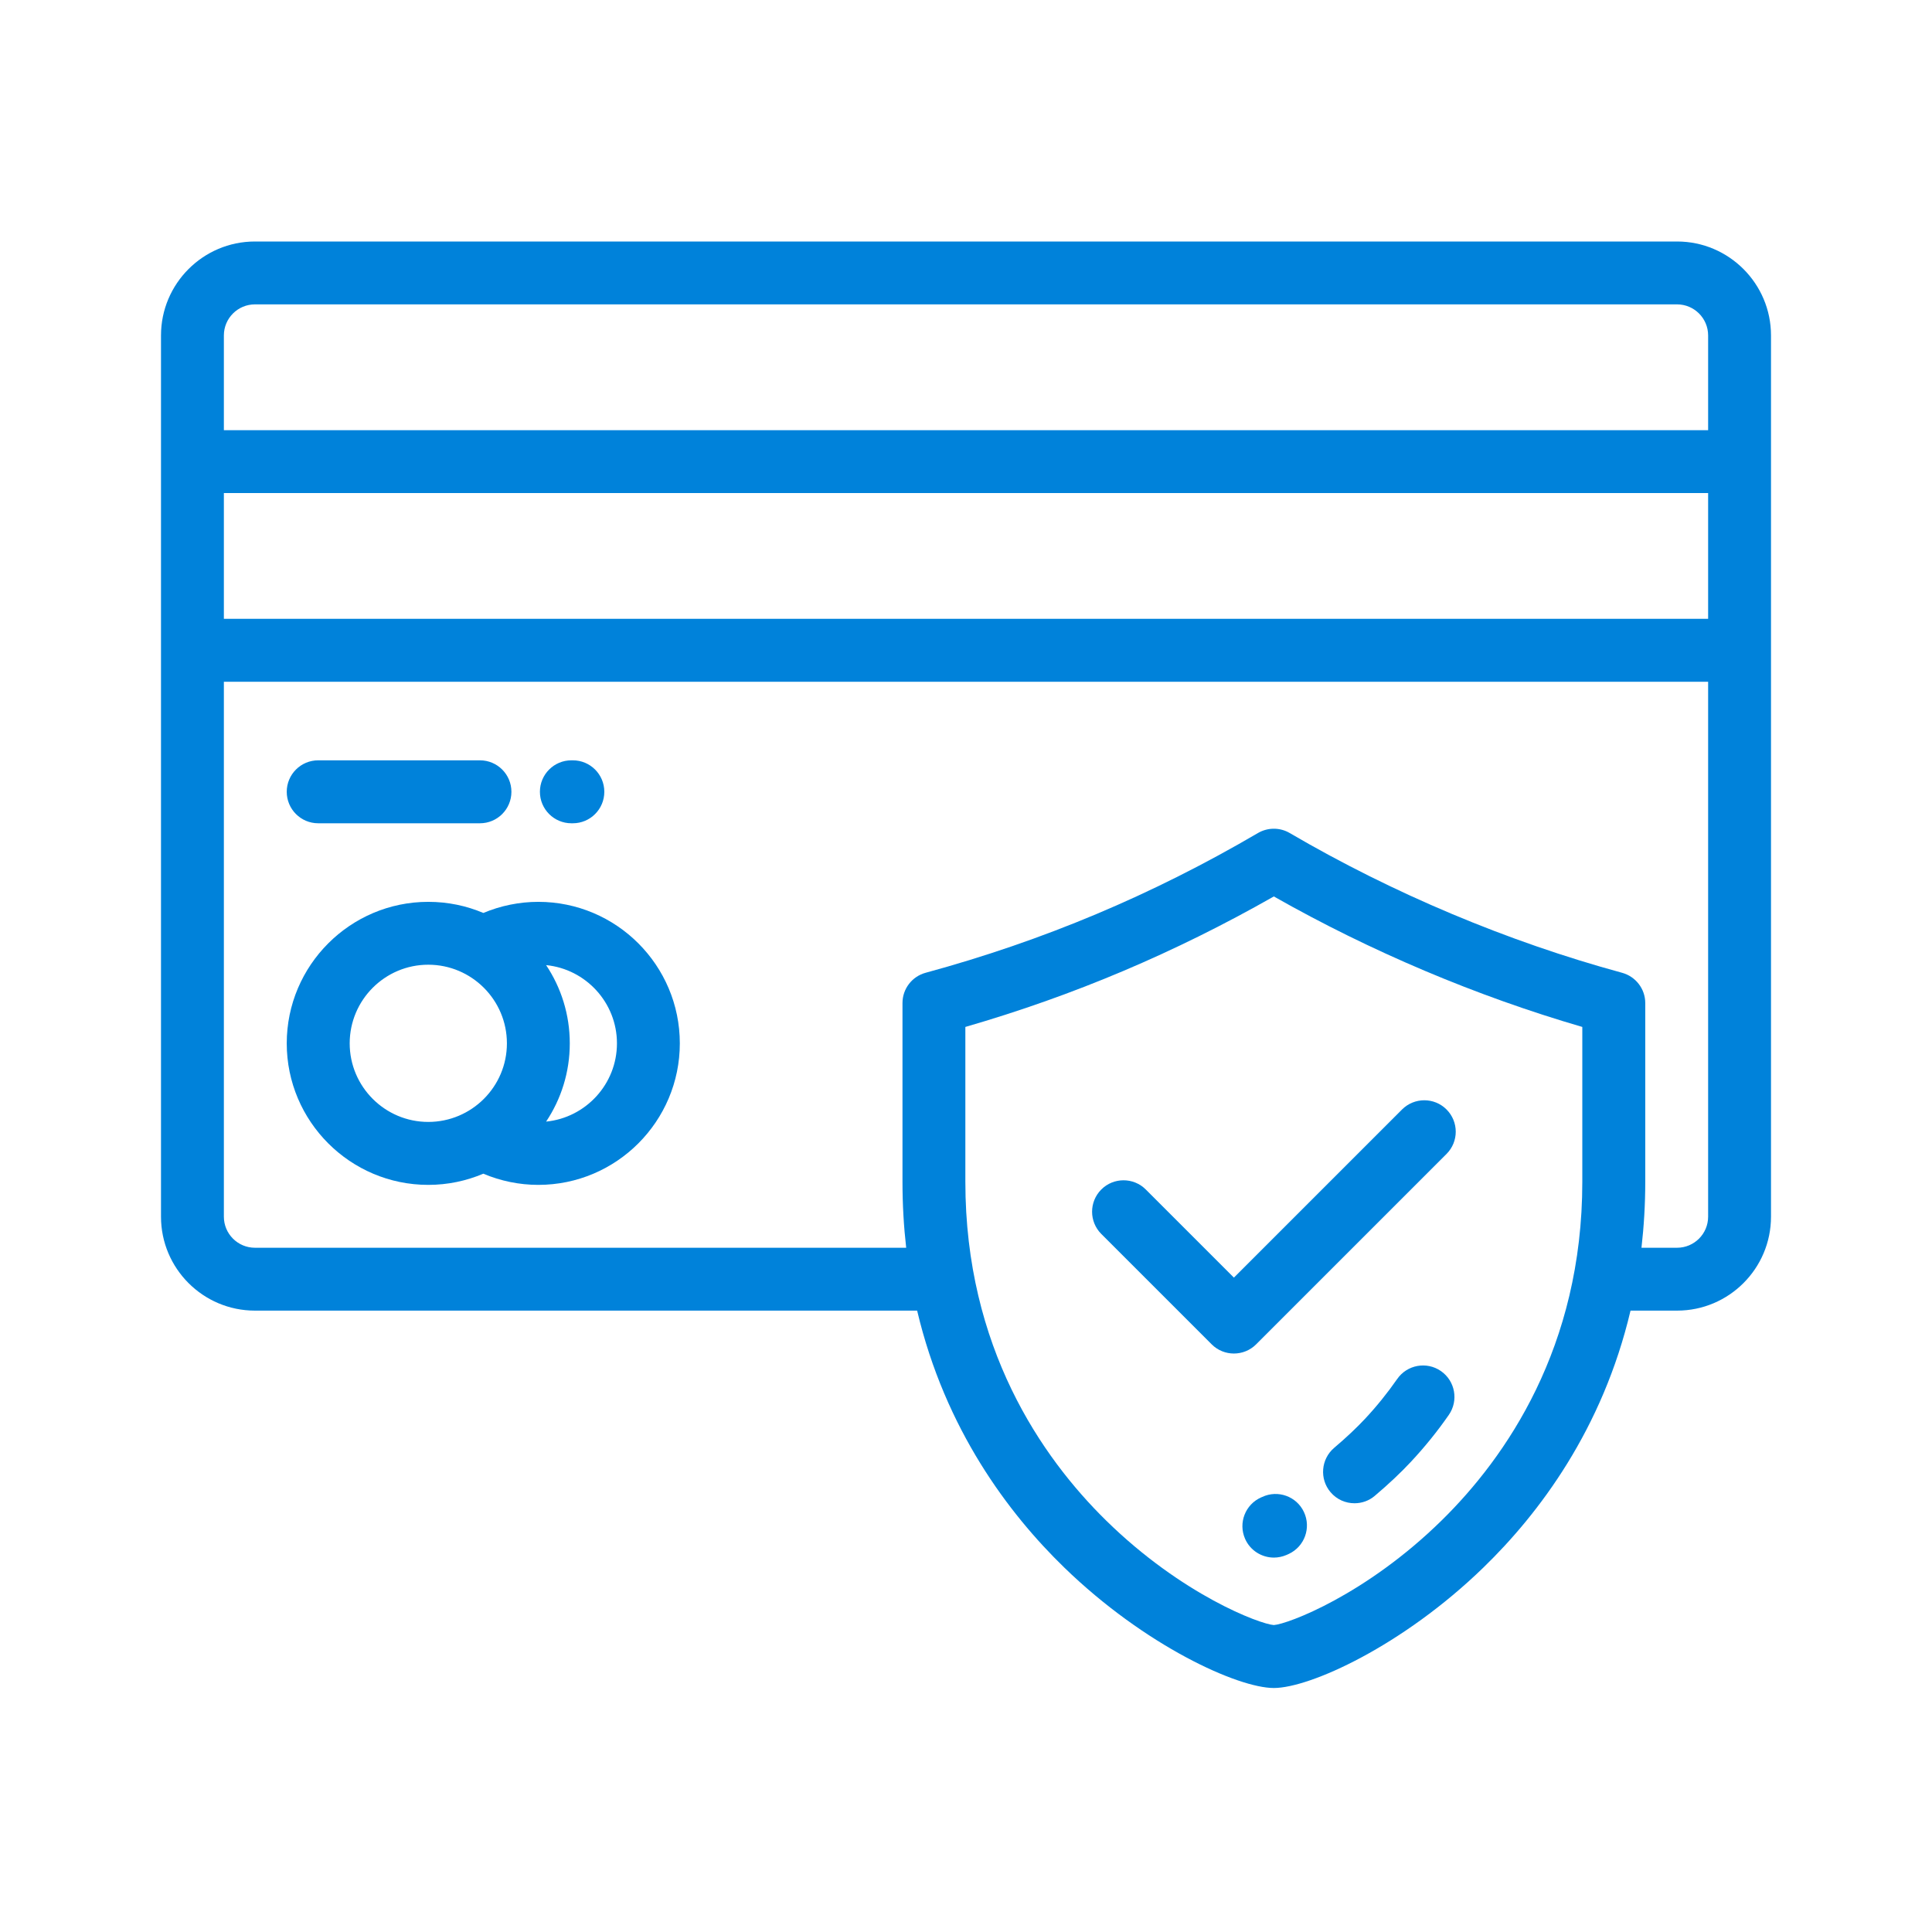 <svg width="24" height="24" viewBox="0 0 24 24" fill="none" xmlns="http://www.w3.org/2000/svg">
<path d="M17.9 17.032C17.723 16.909 17.479 16.953 17.356 17.131C17.237 17.302 17.102 17.47 16.955 17.627C16.856 17.733 16.721 17.861 16.573 17.986C16.409 18.126 16.389 18.373 16.529 18.537C16.606 18.628 16.716 18.674 16.826 18.674C16.916 18.674 17.006 18.644 17.079 18.581C17.252 18.435 17.406 18.289 17.526 18.16C17.699 17.975 17.858 17.778 17.998 17.576C18.121 17.398 18.077 17.155 17.9 17.032Z" fill="#0082DA"/>
<path d="M16.198 18.783C16.107 18.588 15.874 18.504 15.679 18.596L15.667 18.601C15.469 18.688 15.38 18.919 15.467 19.116C15.531 19.262 15.675 19.349 15.825 19.349C15.877 19.349 15.931 19.338 15.982 19.316C15.992 19.312 16.001 19.307 16.011 19.303C16.206 19.211 16.29 18.979 16.198 18.783Z" fill="#0082DA"/>
<path d="M20.833 3H3.167C2.523 3 2 3.524 2 4.167V15.114C2 15.758 2.523 16.281 3.167 16.281H11.393C11.742 17.757 12.53 18.802 13.219 19.471C14.225 20.448 15.379 20.969 15.824 20.969C16.27 20.969 17.423 20.448 18.429 19.471C19.118 18.802 19.907 17.757 20.255 16.281H20.833C21.477 16.281 22 15.758 22 15.114V4.167C22 3.524 21.477 3 20.833 3ZM19.656 14.68C19.656 16.738 18.706 18.104 17.909 18.887C16.964 19.815 15.994 20.176 15.824 20.187C15.654 20.176 14.684 19.815 13.739 18.887C12.942 18.104 11.992 16.738 11.992 14.68V12.757C13.337 12.368 14.595 11.835 15.824 11.136C17.025 11.818 18.34 12.374 19.656 12.757V14.68ZM21.219 15.114C21.219 15.327 21.046 15.5 20.833 15.5H20.391C20.421 15.238 20.438 14.965 20.438 14.68V12.46C20.438 12.284 20.319 12.13 20.149 12.084C18.731 11.698 17.303 11.098 16.021 10.348C15.9 10.277 15.749 10.277 15.627 10.348C14.309 11.12 12.958 11.687 11.499 12.084C11.329 12.13 11.211 12.284 11.211 12.46V14.68C11.211 14.965 11.227 15.238 11.257 15.5H3.167C2.954 15.5 2.781 15.327 2.781 15.114V8.469H21.219V15.114ZM21.219 7.687H2.781V6.125H21.219V7.687ZM21.219 5.344H2.781V4.167C2.781 3.954 2.954 3.781 3.167 3.781H20.833C21.046 3.781 21.219 3.954 21.219 4.167V5.344Z" fill="#0082DA"/>
<path d="M6.687 11.203C6.452 11.203 6.219 11.251 6.004 11.341C5.794 11.252 5.563 11.203 5.32 11.203C4.351 11.203 3.562 11.992 3.562 12.961C3.562 13.93 4.351 14.719 5.32 14.719C5.563 14.719 5.794 14.669 6.004 14.58C6.219 14.671 6.452 14.719 6.687 14.719C7.657 14.719 8.445 13.93 8.445 12.961C8.445 11.992 7.657 11.203 6.687 11.203ZM5.32 13.937C4.782 13.937 4.344 13.499 4.344 12.961C4.344 12.422 4.782 11.984 5.32 11.984C5.859 11.984 6.297 12.422 6.297 12.961C6.297 13.499 5.859 13.937 5.32 13.937ZM6.784 13.933C6.97 13.654 7.078 13.32 7.078 12.961C7.078 12.602 6.97 12.268 6.784 11.989C7.277 12.038 7.664 12.455 7.664 12.961C7.664 13.467 7.277 13.884 6.784 13.933Z" fill="#0082DA"/>
<path d="M5.962 9.445H3.953C3.737 9.445 3.562 9.62 3.562 9.836C3.562 10.052 3.737 10.227 3.953 10.227H5.962C6.178 10.227 6.353 10.052 6.353 9.836C6.353 9.62 6.178 9.445 5.962 9.445Z" fill="#0082DA"/>
<path d="M7.116 9.445H7.098C6.882 9.445 6.707 9.62 6.707 9.836C6.707 10.052 6.882 10.227 7.098 10.227H7.116C7.332 10.227 7.507 10.052 7.507 9.836C7.507 9.62 7.332 9.445 7.116 9.445Z" fill="#0082DA"/>
<path d="M17.969 13.782C17.817 13.63 17.57 13.63 17.417 13.782L15.328 15.871L14.233 14.776C14.081 14.624 13.833 14.624 13.681 14.776C13.528 14.929 13.528 15.176 13.681 15.329L15.052 16.7C15.128 16.776 15.228 16.814 15.328 16.814C15.428 16.814 15.528 16.776 15.604 16.7L17.969 14.335C18.122 14.182 18.122 13.935 17.969 13.782Z" fill="#0082DA"/>
</svg>

